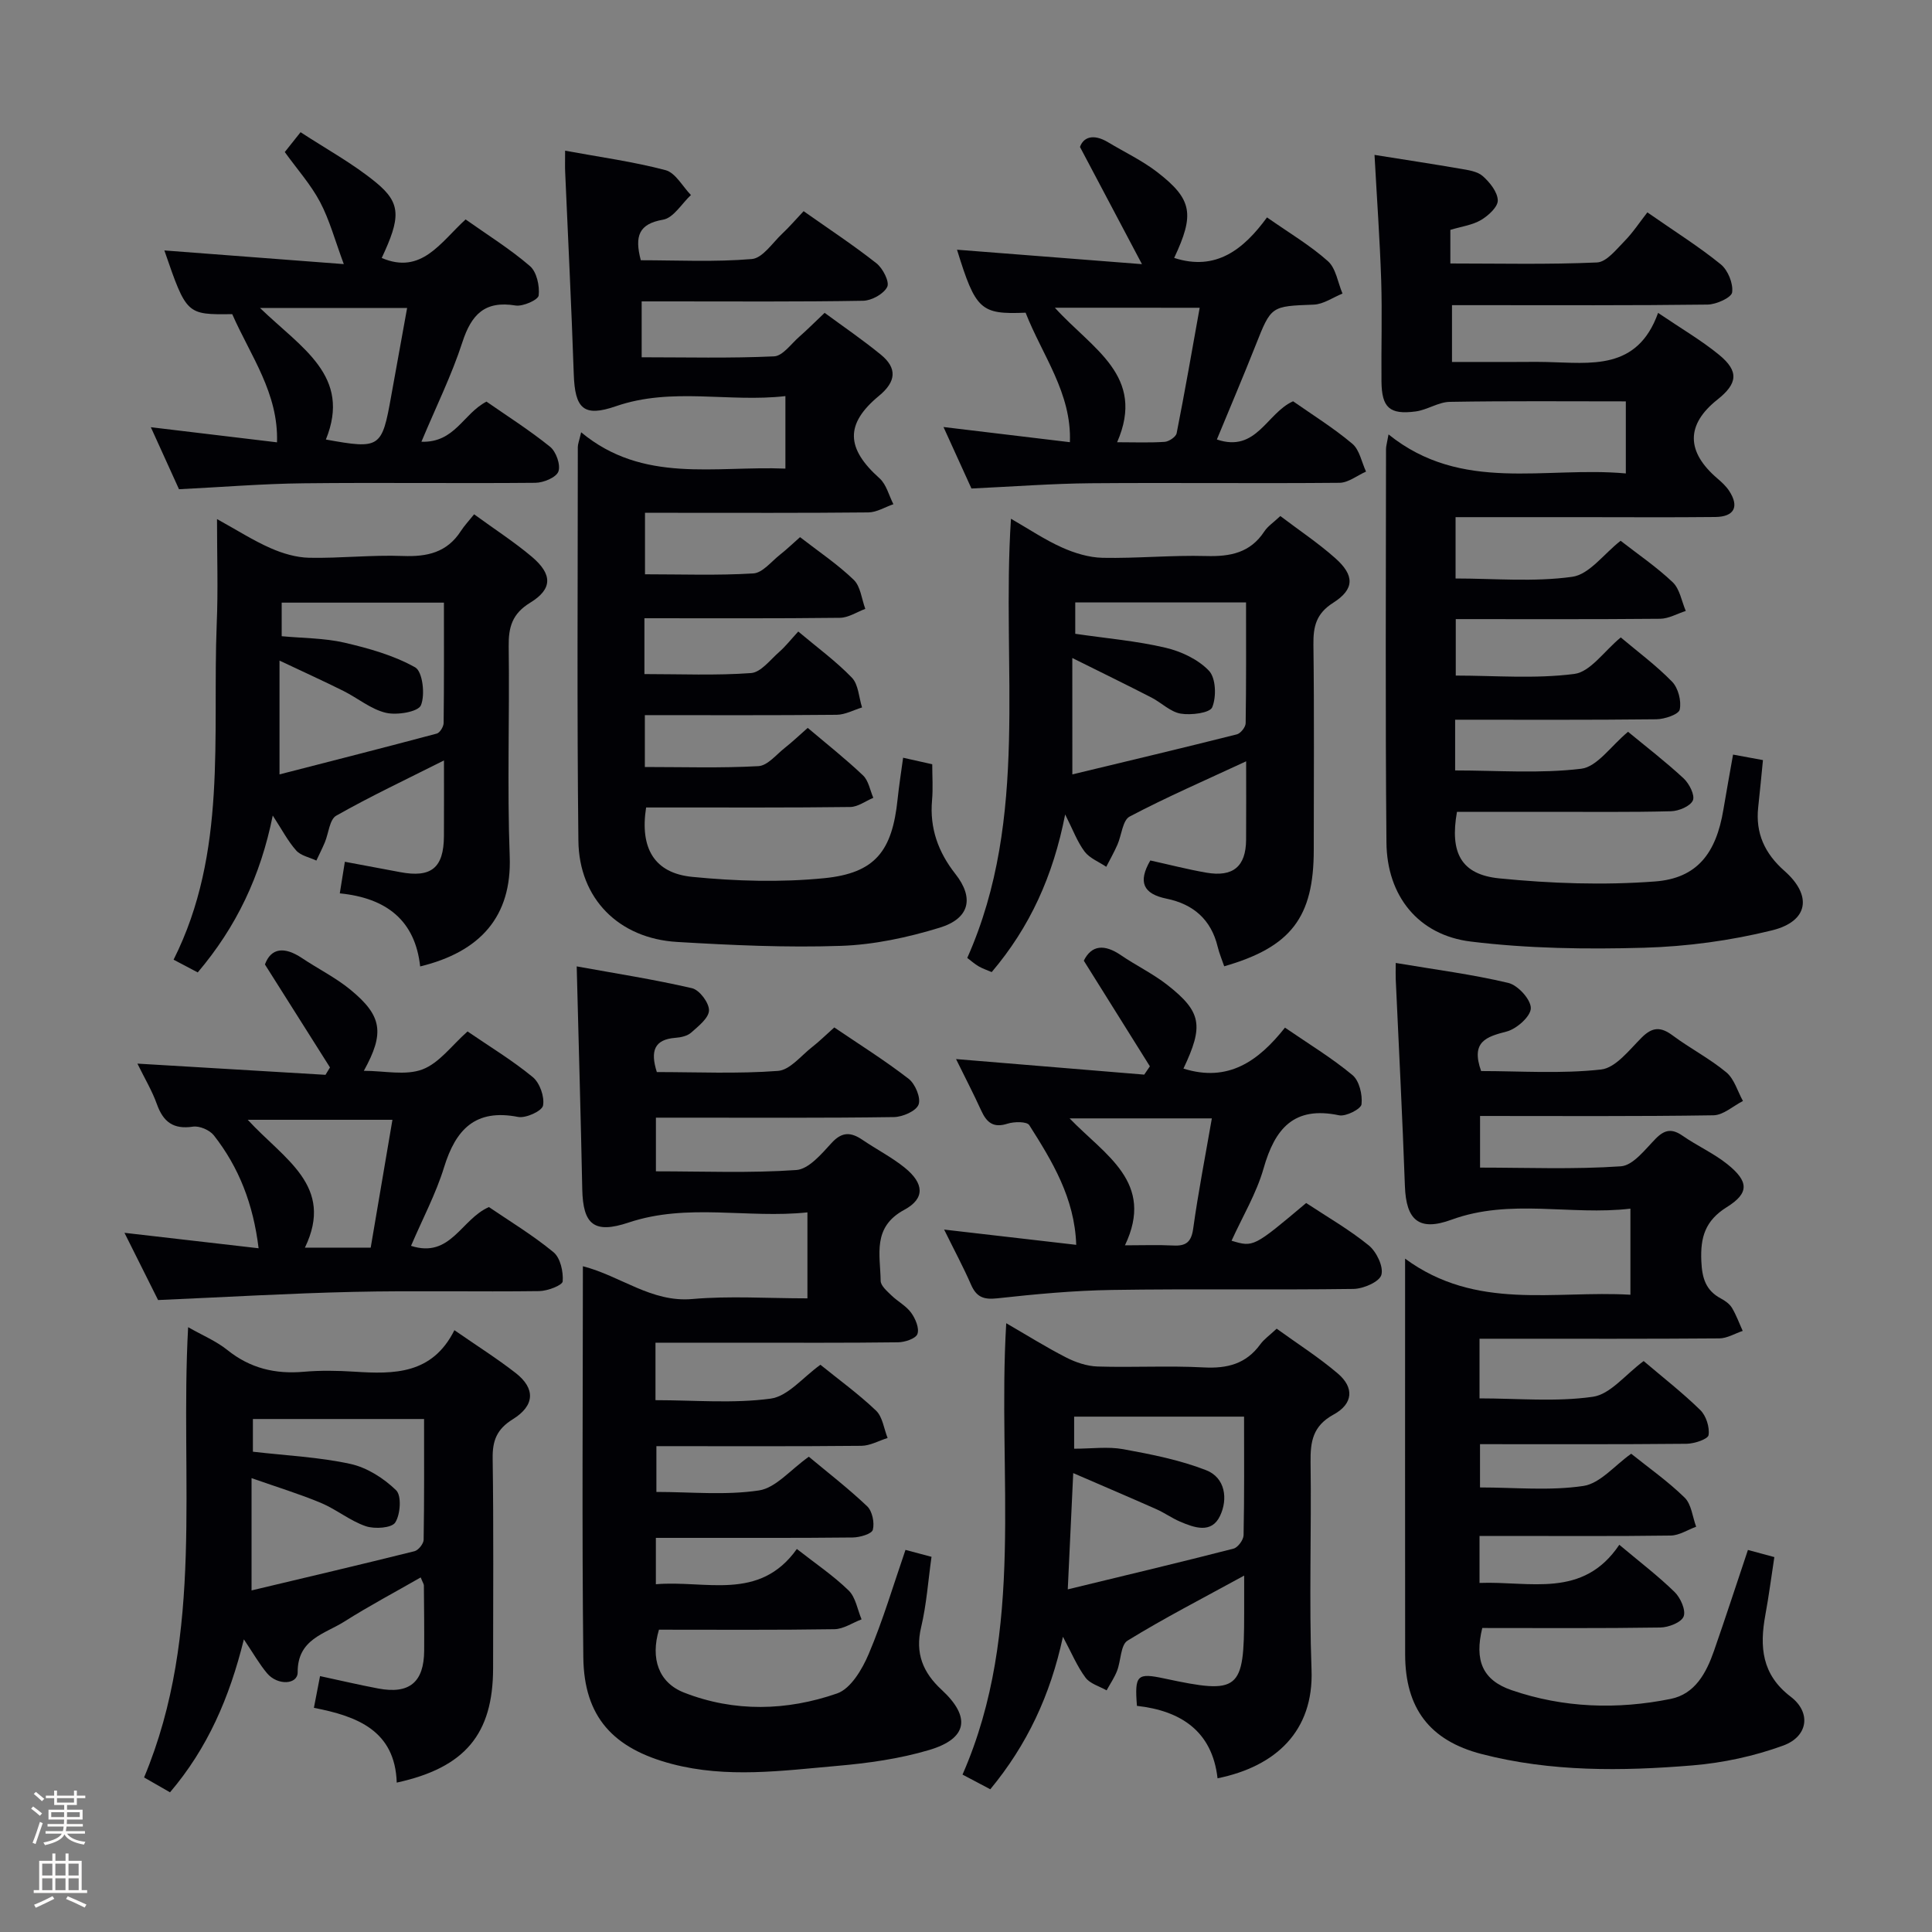<svg enable-background="new 0 0 400 400" viewBox="0 0 400 400" xmlns="http://www.w3.org/2000/svg"><rect x="0" y="0" width="400" height="400" fill="#808080" stroke="none"/><path d="m6.44 374.46.42-.45c.65.47 1.27.95 1.85 1.44l-.45.49c-.65-.56-1.25-1.06-1.82-1.48m.93 7.33-.63-.26c.55-1.36 1.05-2.8 1.52-4.33.19.1.38.19.59.27-.46 1.29-.95 2.73-1.48 4.32m-.38-10.38.44-.42c.43.34 1.01.82 1.74 1.44l-.49.49c-.53-.51-1.09-1.01-1.69-1.51m2.5.35h1.72v-1.04h.59v1.04h3.52v-1.04h.59v1.04h1.75v.53h-1.75v1.42h-2.03v.97h3.22v2.03h-3.24c0 .35-.01.66-.03.93h3.32v.53h-3.37c-.03.27-.08.58-.15.94h3.96v.53h-3.71c.67.92 1.93 1.48 3.79 1.68-.13.24-.23.44-.29.59-2.13-.38-3.48-1.08-4.04-2.12-.43.97-1.77 1.72-4.03 2.23-.09-.19-.2-.37-.33-.55 2.1-.42 3.37-1.03 3.81-1.83h-3.36v-.53h3.58c.08-.29.13-.61.16-.94h-3.33v-.53h3.39c.02-.27.04-.58.04-.93h-3.23v-2.03h3.25v-.97h-2.07v-1.42h-1.73zm1.12 3.44v1h2.65c.01-.3.02-.44.01-.4v-.25-.35zm1.19-2h3.52v-.91h-3.52zm4.71 2h-2.63v.59c0 .15-.01.28-.01.4h2.64z" fill="#fcfbfa"/><path d="m13.56 383.74h.63v1.52h2.72v6.07h1.13v.6h-11.06v-.6h1.13v-6.07h2.73v-1.52h.63v1.52h2.1v-1.52zm-2.69 8.83.38.56c-1.24.63-2.53 1.25-3.85 1.85-.1-.21-.21-.42-.34-.63 1.36-.55 2.63-1.15 3.81-1.78m-2.13-4.27h2.1v-2.45h-2.1zm0 3.04h2.1v-2.46h-2.1zm2.72-3.04h2.1v-2.45h-2.1zm0 3.04h2.1v-2.46h-2.1zm6.07 3.6c-1.41-.71-2.7-1.3-3.86-1.78l.35-.56c1.45.62 2.75 1.19 3.88 1.72zm-1.25-9.09h-2.1v2.45h2.1zm-2.09 5.49h2.1v-2.46h-2.1z" fill="#fcfbfa"/><g fill="#010105"><path d="m340.3 281.79c3.97 3.38 8.05 6.55 11.72 10.14 1.21 1.18 1.97 3.55 1.72 5.19-.13.84-2.94 1.78-4.55 1.8-14.14.14-28.28.08-42.77.08v8.96c7.21 0 14.44.73 21.4-.31 3.48-.52 6.49-4.26 9.9-6.67 3.66 2.94 7.64 5.73 11.07 9.09 1.41 1.38 1.62 3.98 2.38 6.02-1.75.64-3.5 1.8-5.26 1.83-11.51.16-23.01.08-34.51.08-1.62 0-3.24 0-5.08 0v9.73c10.42-.41 21.41 3.31 28.94-7.9 4.19 3.52 8.03 6.44 11.45 9.78 1.22 1.19 2.37 3.77 1.87 5.06-.48 1.24-3.13 2.27-4.84 2.29-12.31.19-24.62.1-36.85.1-1.64 6.68.01 10.79 6.07 12.87 10.74 3.69 21.87 4.05 32.94 1.81 5.05-1.02 7.38-5.4 8.96-9.94 2.35-6.74 4.56-13.53 7.03-20.9 1.76.48 3.4.92 5.47 1.48-.64 4.15-1.14 8.07-1.86 11.96-1.21 6.59-.78 12.35 5.24 16.94 4.28 3.26 3.64 8.24-1.57 10.13-5.98 2.18-12.45 3.58-18.8 4.1-14.6 1.2-29.27 1.36-43.63-2.36-10.76-2.79-15.8-9.49-15.82-20.59-.03-25.49-.01-50.99-.01-76.48 0-1.32 0-2.63 0-5.49 14.74 10.83 30.81 6.55 46.65 7.47 0-5.93 0-11.48 0-17.82-12.42 1.46-24.84-2.18-37.05 2.29-6.72 2.46-9.39.1-9.64-6.96-.51-14.29-1.25-28.56-1.9-42.85-.04-.79 0-1.59 0-3.35 8.12 1.37 15.81 2.35 23.3 4.13 1.99.47 4.68 3.42 4.67 5.23 0 1.68-2.92 4.29-4.99 4.83-4.22 1.1-7.48 2.07-5.3 8.19 8.04 0 16.52.6 24.83-.32 3.03-.33 5.86-4.07 8.42-6.62 2.23-2.23 3.96-2.25 6.42-.42 3.6 2.68 7.66 4.77 11.1 7.63 1.65 1.37 2.32 3.92 3.44 5.93-2.03 1.03-4.05 2.92-6.1 2.96-15.98.25-31.96.14-48.33.14v10.69c9.66 0 19.45.4 29.16-.27 2.55-.18 5.04-3.53 7.23-5.75 1.89-1.91 3.4-2.07 5.58-.55 2.99 2.08 6.41 3.6 9.24 5.87 4.43 3.56 4.57 5.96-.12 8.88-4.5 2.81-5.49 6.26-5.28 11.15.15 3.52.89 6.09 4.07 7.78.86.46 1.78 1.11 2.27 1.92.9 1.5 1.5 3.18 2.23 4.78-1.62.54-3.23 1.54-4.85 1.55-14.66.12-29.33.07-43.99.07-1.79 0-3.59 0-5.65 0v12.35c7.93 0 15.82.76 23.45-.33 3.63-.51 6.71-4.57 10.53-7.4z"/><path d="m284.58 32.07c6.01.96 11.89 1.85 17.75 2.86 1.62.28 3.53.53 4.66 1.53 1.46 1.29 3.06 3.29 3.11 5.02.04 1.35-1.96 3.18-3.47 4.07-1.8 1.06-4.05 1.35-6.35 2.04v6.96c10.15 0 20.27.24 30.36-.21 1.98-.09 3.99-2.69 5.7-4.42 1.73-1.76 3.11-3.88 4.73-5.95 5.79 4.03 10.72 7.12 15.2 10.76 1.48 1.21 2.6 3.96 2.35 5.8-.15 1.09-3.28 2.51-5.09 2.53-15.66.2-31.32.12-46.99.12-1.82 0-3.65 0-5.92 0v11.76h13.08c2.17 0 4.33-.04 6.5.01 9.11.19 18.77 1.87 23.09-10.17 4.82 3.27 8.97 5.68 12.64 8.69 4.13 3.39 3.84 5.93-.34 9.25-6.54 5.18-6.53 10.79.01 16.37.88.75 1.76 1.57 2.39 2.52 2.15 3.27 1.1 5.38-2.85 5.43-9.33.1-18.66.03-27.99.03-8.48 0-16.95 0-25.79 0v12.7c8.01 0 16.21.76 24.16-.35 3.53-.49 6.53-4.74 10.01-7.46 3.59 2.8 7.45 5.42 10.79 8.59 1.46 1.39 1.84 3.92 2.7 5.94-1.77.56-3.53 1.6-5.3 1.62-13.98.13-27.95.07-42.32.07v11.69c8.08 0 16.43.71 24.55-.34 3.32-.43 6.14-4.69 9.61-7.56 3.47 2.93 7.33 5.78 10.63 9.17 1.27 1.31 1.96 3.99 1.58 5.77-.21 1-3.13 1.99-4.84 2.01-13.79.16-27.59.09-41.66.09v10.5c8.68 0 17.49.69 26.1-.35 3.31-.4 6.15-4.71 9.7-7.65 3.72 3.07 7.78 6.19 11.51 9.65 1.16 1.08 2.38 3.49 1.91 4.56-.54 1.21-2.92 2.2-4.53 2.24-8.49.22-16.99.11-25.49.12-6.3 0-12.6 0-18.82 0-1.5 8.45.82 12.99 8.78 13.78 10.66 1.06 21.53 1.44 32.2.64 8.77-.65 12.69-5.88 14.18-14.88.62-3.73 1.31-7.45 2-11.39 2.14.39 3.87.71 6.19 1.14-.33 3.29-.62 6.51-.98 9.73-.6 5.41 1.36 9.62 5.43 13.21 5.8 5.11 5 10.44-2.57 12.31-8.62 2.13-17.64 3.35-26.52 3.6-11.94.34-24.01.17-35.84-1.28-10.9-1.33-17.37-9.49-17.47-20.48-.25-27.16-.1-54.32-.09-81.48 0-.61.2-1.22.52-3.04 15.16 12.2 32.39 6.55 49.13 8.08 0-5.23 0-9.79 0-14.92-12.24 0-24.34-.11-36.45.1-2.37.04-4.68 1.68-7.09 1.99-5.38.7-6.99-.8-7.05-6.2-.07-7 .16-14-.06-20.99-.28-8.45-.89-16.9-1.38-25.93z"/><path d="m135.71 278v11.89c8.06 0 16.07.73 23.85-.32 3.59-.49 6.71-4.45 10.3-7.01 3.89 3.15 7.94 6.08 11.52 9.5 1.36 1.3 1.62 3.74 2.39 5.66-1.81.56-3.61 1.6-5.42 1.62-13.99.14-27.97.07-42.45.07v9.48c7.09 0 14.29.73 21.23-.31 3.48-.52 6.48-4.25 10.33-6.98 3.86 3.22 8.16 6.54 12.08 10.26 1.06 1.01 1.55 3.41 1.17 4.87-.23.86-2.69 1.57-4.16 1.59-11.66.13-23.33.07-34.99.08-1.8 0-3.6 0-5.77 0v9.6c10.28-.89 21.41 3.64 29.19-7.3 3.87 3.03 7.58 5.53 10.73 8.6 1.45 1.41 1.81 3.95 2.67 5.97-1.88.71-3.74 2.01-5.63 2.04-12.14.19-24.28.1-36.32.1-1.78 5.96-.08 10.96 5.19 13.02 10.44 4.09 21.29 3.79 31.69.18 2.83-.98 5.21-5.01 6.55-8.18 2.95-6.96 5.1-14.26 7.61-21.54 1.87.5 3.46.91 5.39 1.43-.69 4.87-1.02 9.82-2.15 14.58-1.28 5.39.38 9.38 4.23 12.94 6.11 5.64 5.41 10.11-2.57 12.48-6.15 1.83-12.65 2.73-19.07 3.29-11.38 1-22.79 2.59-34.18-.4-12.15-3.19-18.21-9.72-18.35-22.08-.3-26.81-.09-53.62-.09-80.97 7.84 2.02 14.18 7.53 22.64 6.79 7.76-.68 15.63-.14 23.85-.14 0-5.87 0-11.42 0-17.8-12.43 1.31-24.8-1.98-37.01 2.1-7.15 2.39-9.46.44-9.61-6.91-.3-14.94-.74-29.87-1.15-46.12 7.86 1.43 15.94 2.68 23.88 4.52 1.54.36 3.54 3.02 3.51 4.59s-2.18 3.26-3.68 4.59c-.79.71-2.14 1.01-3.27 1.09-4.37.33-5.24 2.72-3.85 7.09 8.22 0 16.69.39 25.08-.24 2.48-.18 4.79-3.17 7.11-4.97 1.44-1.12 2.74-2.42 4.55-4.03 5.13 3.48 10.45 6.81 15.4 10.64 1.36 1.05 2.57 3.96 2.05 5.33-.51 1.35-3.3 2.56-5.1 2.59-14.49.21-28.99.12-43.49.12-1.8 0-3.6 0-5.79 0v11.11c9.86 0 19.5.4 29.07-.27 2.57-.18 5.22-3.33 7.3-5.6 2.2-2.41 4.05-2.24 6.42-.63 2.88 1.96 6.03 3.57 8.73 5.75 3.99 3.23 4.25 6.37-.08 8.71-6.71 3.61-4.98 9.32-4.91 14.71.01 1.02 1.32 2.13 2.22 3.01 1.31 1.27 3.06 2.17 4.1 3.61.88 1.21 1.73 3.22 1.29 4.4-.36.96-2.62 1.7-4.04 1.71-10.83.14-21.66.08-32.49.08-5.81.01-11.6.01-17.7.01z"/><path d="m133.42 128v11.56c7.52 0 14.83.32 22.08-.21 2.02-.15 3.94-2.71 5.77-4.32 1.37-1.2 2.51-2.66 4-4.28 3.92 3.3 7.81 6.14 11.1 9.55 1.37 1.42 1.44 4.08 2.11 6.17-1.75.53-3.49 1.5-5.25 1.52-13.13.13-26.26.07-39.72.07v10.74c7.97 0 15.76.25 23.52-.18 1.9-.11 3.71-2.41 5.48-3.8 1.55-1.22 2.98-2.59 4.72-4.12 3.96 3.35 7.86 6.43 11.45 9.84 1.15 1.09 1.45 3.07 2.13 4.64-1.59.66-3.18 1.88-4.78 1.9-12.33.16-24.67.09-37 .1-1.79 0-3.58 0-5.26 0-1.32 8.43 1.69 13.6 9.57 14.37 9.04.89 18.29 1.16 27.3.27 10.59-1.05 14.09-5.63 15.2-16.37.29-2.76.72-5.51 1.14-8.57 2.25.5 3.98.89 6.03 1.35 0 2.51.18 5-.04 7.45-.51 5.8 1.27 10.73 4.84 15.27 3.91 4.97 2.95 9.22-3.27 11.12-6.6 2.02-13.58 3.53-20.44 3.76-11.28.39-22.62-.14-33.91-.81-12.06-.71-20.31-8.96-20.44-20.96-.31-27.16-.12-54.33-.12-81.5 0-.61.26-1.22.69-3.06 12.84 10.67 27.67 6.92 42.29 7.52 0-4.89 0-9.58 0-15.01-11.76 1.35-23.49-1.91-35.08 2.09-6.7 2.32-8.5.52-8.74-6.66-.47-13.96-1.18-27.9-1.78-41.86-.05-1.12-.01-2.25-.01-4.38 7.29 1.34 14.15 2.27 20.8 4.03 2.06.55 3.51 3.37 5.25 5.15-1.91 1.78-3.61 4.73-5.76 5.1-5.03.87-5.94 3.37-4.62 8.4 7.5 0 15.29.4 22.99-.25 2.24-.19 4.28-3.36 6.31-5.27 1.46-1.36 2.75-2.89 4.41-4.64 5.2 3.67 10.31 7.03 15.09 10.8 1.32 1.04 2.74 3.84 2.22 4.88-.73 1.46-3.23 2.84-4.99 2.87-13.33.23-26.66.13-40 .13-1.81 0-3.62 0-5.85 0v11.57c9.2 0 18.32.23 27.41-.19 1.8-.08 3.53-2.59 5.22-4.06 1.62-1.42 3.14-2.95 5.25-4.95 3.75 2.76 7.82 5.54 11.62 8.64 3.46 2.82 3.19 5.61-.36 8.54-7.07 5.84-6.83 10.88.12 17.09 1.41 1.27 1.93 3.54 2.86 5.35-1.73.59-3.45 1.68-5.18 1.7-13.5.14-27 .08-40.5.08-1.8 0-3.6 0-5.75 0v12.73c7.57 0 15.03.27 22.44-.18 1.9-.12 3.71-2.45 5.49-3.86 1.41-1.11 2.7-2.35 4.17-3.65 3.87 3 7.78 5.62 11.11 8.83 1.42 1.36 1.64 3.97 2.4 6.02-1.75.65-3.49 1.83-5.25 1.85-13.32.16-26.64.09-40.48.09z"/><path d="m220.07 338.87c-2.62 12.17-7.45 22.39-15.04 31.58-1.9-1.01-3.62-1.92-5.75-3.04 13.16-30.03 7.15-61.74 9.05-93.45 4.24 2.45 8.24 4.96 12.42 7.1 1.98 1.01 4.29 1.79 6.48 1.86 7.32.23 14.68-.2 21.99.19 4.87.26 8.77-.73 11.71-4.78.76-1.05 1.9-1.84 3.39-3.24 4.24 3.07 8.7 5.9 12.67 9.29 3.42 2.91 3.17 6.28-.89 8.49-4.3 2.35-4.82 5.58-4.76 9.88.2 14.33-.33 28.68.2 42.99.46 12.63-7.35 19.97-19.46 22.44-1.11-9.84-7.71-14-16.69-15-.5-6.4.02-6.88 5.71-5.66 15.54 3.33 16.49 2.56 16.49-13.39 0-2.28 0-4.55 0-7.92-8.69 4.76-16.6 8.82-24.15 13.47-1.44.89-1.35 4.15-2.16 6.24-.55 1.42-1.43 2.7-2.17 4.05-1.49-.85-3.43-1.37-4.37-2.64-1.73-2.32-2.86-5.07-4.67-8.46zm2.13-33.88c-.4 8.58-.74 15.75-1.13 24.07 12.19-2.96 23.27-5.59 34.31-8.43.91-.23 2.07-1.81 2.09-2.79.17-8.12.1-16.24.1-24.54-12.09 0-23.63 0-35.18 0v6.64c3.6 0 6.98-.48 10.17.1 5.8 1.06 11.7 2.22 17.16 4.35 3.95 1.54 4.56 5.94 2.87 9.47-1.78 3.73-5.32 2.44-8.31 1.16-1.67-.72-3.18-1.81-4.85-2.55-5.4-2.4-10.84-4.71-17.23-7.48z"/><path d="m82.14 369.07c-.35-10.76-8.17-13.75-17.15-15.48.45-2.33.82-4.24 1.27-6.57 4.12.88 8.08 1.82 12.07 2.57 6.43 1.21 9.45-1.31 9.49-7.84.03-4.5-.02-9-.06-13.49 0-.29-.22-.58-.66-1.67-5.33 3.06-10.68 5.89-15.79 9.13-4.07 2.58-9.72 3.62-9.68 10.5.01 2.58-4.16 2.8-6.34.21-1.58-1.88-2.81-4.06-4.8-7.02-2.98 12.08-7.51 22.53-15.29 31.67-1.87-1.07-3.55-2.04-5.37-3.08 12.58-30.07 7.38-61.54 9.12-93.22 2.95 1.68 5.81 2.87 8.13 4.73 4.71 3.78 9.9 5.02 15.8 4.5 3.47-.3 7-.24 10.49-.02 8.19.53 16.12.59 20.71-8.59 4.61 3.2 8.8 5.84 12.69 8.87 4.1 3.2 3.98 6.73-.6 9.57-3.29 2.04-4.23 4.4-4.17 8.12.21 14.49.09 28.99.09 43.48-.03 13.57-5.79 20.54-19.95 23.63zm-29.78-68.51c7.07.82 13.75 1.12 20.19 2.53 3.44.75 6.91 2.97 9.46 5.45 1.16 1.12.9 5-.18 6.68-.74 1.15-4.26 1.39-6.11.76-3.25-1.11-6.06-3.47-9.25-4.81-4.39-1.84-8.97-3.23-14.39-5.14v23.25c11.3-2.69 22.54-5.33 33.74-8.12.8-.2 1.87-1.54 1.89-2.36.14-8.27.09-16.55.09-25.01-12.15 0-23.71 0-35.44 0z"/><path d="m258 157.62c-8.6 4-16.52 7.43-24.12 11.44-1.46.77-1.66 3.85-2.53 5.83-.69 1.56-1.53 3.05-2.31 4.57-1.52-1.03-3.43-1.76-4.48-3.14-1.52-2.03-2.42-4.52-4.03-7.7-2.49 12.76-7.3 23.32-15.21 32.64-.92-.4-1.85-.7-2.68-1.18s-1.57-1.14-2.38-1.75c12.98-29.19 7.03-60.1 9.05-90.93 3.71 2.13 6.99 4.35 10.54 5.94 2.63 1.18 5.61 2.09 8.45 2.15 7.14.14 14.29-.57 21.43-.37 4.99.14 9.13-.66 12.04-5.1.71-1.08 1.89-1.84 3.31-3.18 3.8 2.89 7.8 5.55 11.36 8.71 4.04 3.58 4.02 6.43-.42 9.25-3.53 2.24-4.14 4.91-4.09 8.68.18 14.16.07 28.32.07 42.48 0 13.94-4.69 20.12-18.54 24.1-.45-1.33-1.02-2.65-1.35-4.03-1.36-5.66-5.06-8.84-10.59-9.97-4.84-.99-5.96-3.44-3.36-7.91 3.86.85 7.68 1.84 11.57 2.52 5.56.97 8.22-1.27 8.26-6.78.04-5.17.01-10.33.01-16.27zm-35.98 2.71c11.55-2.78 22.82-5.46 34.06-8.29.78-.2 1.81-1.5 1.82-2.31.13-8.27.08-16.55.08-25.01-12.14 0-23.72 0-35.36 0v6.5c6.57.96 12.72 1.48 18.67 2.88 3.26.76 6.78 2.42 9.02 4.78 1.43 1.52 1.56 5.38.67 7.55-.49 1.19-4.37 1.68-6.53 1.32-2.14-.36-3.99-2.27-6.05-3.33-5.1-2.62-10.26-5.14-16.39-8.19.01 8.65.01 15.88.01 24.1z"/><path d="m44.93 107.47c4.17 2.3 7.5 4.44 11.07 6.01 2.49 1.1 5.31 1.94 8 2 6.47.13 12.97-.62 19.43-.37 5.02.19 9.11-.72 11.97-5.14.72-1.12 1.65-2.1 2.76-3.49 4.3 3.14 8.33 5.73 11.95 8.79 4.31 3.65 4.3 6.68-.35 9.52-3.71 2.27-4.5 5.05-4.44 9.06.2 14.49-.33 28.99.21 43.46.46 12.41-6.06 19.75-18.54 22.78-1.03-9.48-6.93-14.17-16.64-15.13.34-2.13.64-3.98 1.05-6.54 4.07.76 7.75 1.44 11.42 2.14 6.45 1.23 9.05-.86 9.09-7.42.03-4.93.01-9.87.01-15.7-7.97 4.01-15.29 7.46-22.31 11.44-1.38.78-1.57 3.63-2.35 5.51-.54 1.28-1.17 2.52-1.76 3.78-1.42-.67-3.21-1-4.17-2.08-1.72-1.92-2.93-4.29-4.86-7.24-2.54 12.58-7.53 23.03-15.53 32.48-1.61-.85-3.16-1.67-5-2.64 11.17-22.23 8.01-46.14 8.93-69.54.3-6.92.06-13.86.06-21.68zm12.94 52.86c10.88-2.8 21.74-5.56 32.56-8.45.64-.17 1.41-1.43 1.42-2.19.1-8.26.06-16.52.06-24.92-11.54 0-22.44 0-33.59 0v6.95c4.46.42 8.83.38 12.96 1.33 5.05 1.17 10.21 2.62 14.68 5.12 1.53.86 2.1 5.65 1.19 7.85-.57 1.36-4.94 2.1-7.24 1.56-3.12-.73-5.84-3.05-8.81-4.53-4.05-2.02-8.17-3.89-13.23-6.28z"/><path d="m245.02 221.24c9.3 2.92 15.55-1.58 21.02-8.48 4.89 3.36 9.7 6.27 13.97 9.82 1.42 1.18 2.1 4.07 1.88 6.05-.11.97-3.23 2.58-4.65 2.28-9.37-1.97-13.29 2.77-15.63 11-1.48 5.19-4.36 9.97-6.63 14.97 4.55 1.36 4.55 1.36 15.45-7.81 4.29 2.84 8.89 5.47 12.95 8.77 1.61 1.31 3.1 4.4 2.62 6.11-.4 1.44-3.73 2.88-5.78 2.91-16.65.23-33.3-.05-49.95.21-7.96.12-15.92.87-23.84 1.74-2.84.31-4.29-.31-5.4-2.86-1.57-3.6-3.44-7.07-5.56-11.38 9.59 1.11 18.26 2.11 27.35 3.16-.32-9.71-4.98-17.31-9.72-24.78-.5-.78-3.13-.75-4.52-.3-2.94.94-4.31-.27-5.43-2.72-1.58-3.46-3.33-6.84-5.21-10.66 13.24 1.09 26.1 2.16 38.96 3.22.39-.57.78-1.15 1.17-1.72-4.5-7.19-9-14.39-13.68-21.87 1.6-3.25 4.27-3.47 7.68-1.14 3.15 2.15 6.64 3.83 9.63 6.17 7.1 5.58 7.53 8.43 3.32 17.31zm5.88 10.31c-10.08 0-19.51 0-29.45 0 7.36 7.64 17.7 13.22 11.46 26.28 3.71 0 6.85-.12 9.99.04 2.63.14 3.75-.69 4.14-3.51 1.04-7.51 2.5-14.95 3.86-22.81z"/><path d="m25.77 255.24c9.69 1.12 18.54 2.14 27.77 3.2-1.11-9.14-4.06-16.74-9.26-23.37-.87-1.11-2.98-2.01-4.33-1.81-4.06.61-6.15-.97-7.47-4.66-.98-2.75-2.52-5.31-4.03-8.39 13.41.8 26.17 1.56 38.94 2.32l.93-1.53c-4.37-6.92-8.74-13.83-13.47-21.32 1.26-3.42 4-3.77 7.67-1.32 3.31 2.22 6.95 4.02 10.01 6.53 6.61 5.42 7.13 8.99 2.8 16.81 4.24 0 8.63 1.03 12.13-.29 3.48-1.31 6.08-4.98 9.34-7.86 4.6 3.15 9.3 5.99 13.5 9.45 1.46 1.2 2.47 4.08 2.13 5.89-.21 1.13-3.55 2.67-5.16 2.36-8.86-1.73-12.91 2.58-15.33 10.42-1.69 5.49-4.44 10.65-6.84 16.27 8.21 2.65 10.35-5.52 16.13-8.03 4.21 2.87 9.05 5.79 13.36 9.34 1.43 1.17 2.06 4.04 1.91 6.04-.06.82-3.15 2-4.87 2.02-12.83.17-25.67-.13-38.49.16-13.28.3-26.54 1.09-40.41 1.69-2.06-4.1-4.42-8.83-6.96-13.92zm25.52-23.4c7.53 8.2 18.03 13.65 11.84 26.47h13.62c1.51-8.9 2.99-17.59 4.5-26.47-10.18 0-19.43 0-29.96 0z"/><path d="m262.32 45.01c4.58 3.21 8.92 5.77 12.61 9.06 1.67 1.49 2.05 4.43 3.02 6.71-1.98.8-3.94 2.21-5.95 2.29-8.85.34-8.8.23-12.05 8.45-2.55 6.45-5.27 12.83-8.01 19.47 8.21 2.79 10.29-5.46 15.78-7.91 3.97 2.78 8.35 5.5 12.26 8.79 1.5 1.26 1.93 3.81 2.84 5.77-1.84.81-3.67 2.31-5.51 2.32-17.15.16-34.31-.05-51.47.09-7.96.07-15.92.68-24.71 1.09-1.62-3.57-3.56-7.83-5.79-12.73 9.2 1.1 17.54 2.11 26.17 3.14.39-10.17-5.71-17.97-9.17-26.81-9.3.38-10.34-.53-14.2-13.04 12.17.95 24.43 1.91 38.29 2.99-4.66-8.81-8.47-16.03-12.83-24.26.65-1.93 2.66-2.87 5.81-.98 3.41 2.05 7.07 3.78 10.19 6.19 7.28 5.63 7.75 8.72 3.5 17.76 8.66 2.81 14.39-1.78 19.22-8.39zm-43.92 18.7c7.76 8.58 18.9 14.08 12.89 27.85 3.59 0 6.73.13 9.84-.08.89-.06 2.33-1.03 2.48-1.78 1.7-8.59 3.2-17.22 4.77-25.98-10.08-.01-19.5-.01-29.98-.01z"/><path d="m87.25 91.46c6.95.22 8.61-5.78 13.47-8.31 4.14 2.88 8.85 5.87 13.17 9.35 1.25 1.01 2.22 3.76 1.72 5.12-.46 1.24-3.09 2.33-4.78 2.34-15.99.15-31.98-.08-47.97.1-8.45.09-16.89.79-25.8 1.23-1.67-3.67-3.56-7.85-5.83-12.84 9.16 1.1 17.57 2.1 26.12 3.13.33-10.16-5.47-17.89-9.27-26.54-9.46.12-9.46.12-14.05-13.19 12.2.93 24.47 1.86 37.15 2.83-1.84-4.95-2.95-9.14-4.92-12.87-1.92-3.62-4.73-6.76-7.3-10.33.81-1.02 1.72-2.15 3.27-4.11 5.32 3.49 10.87 6.5 15.65 10.44 5.21 4.29 5.06 7.26 1.15 15.6 8.24 3.51 12.15-3.22 17.37-7.98 4.56 3.23 9.21 6.12 13.31 9.65 1.41 1.21 2.04 4.1 1.82 6.09-.1.91-3.26 2.33-4.8 2.08-6.36-1.04-9.13 1.86-11 7.6-2.18 6.74-5.36 13.16-8.48 20.61zm-33.42-27.7c8.61 8.32 18.99 14.07 13.64 27.24 11.24 2.03 11.6 1.77 13.52-8.99 1.09-6.1 2.2-12.19 3.3-18.25-10.33 0-19.73 0-30.46 0z"/></g></svg>